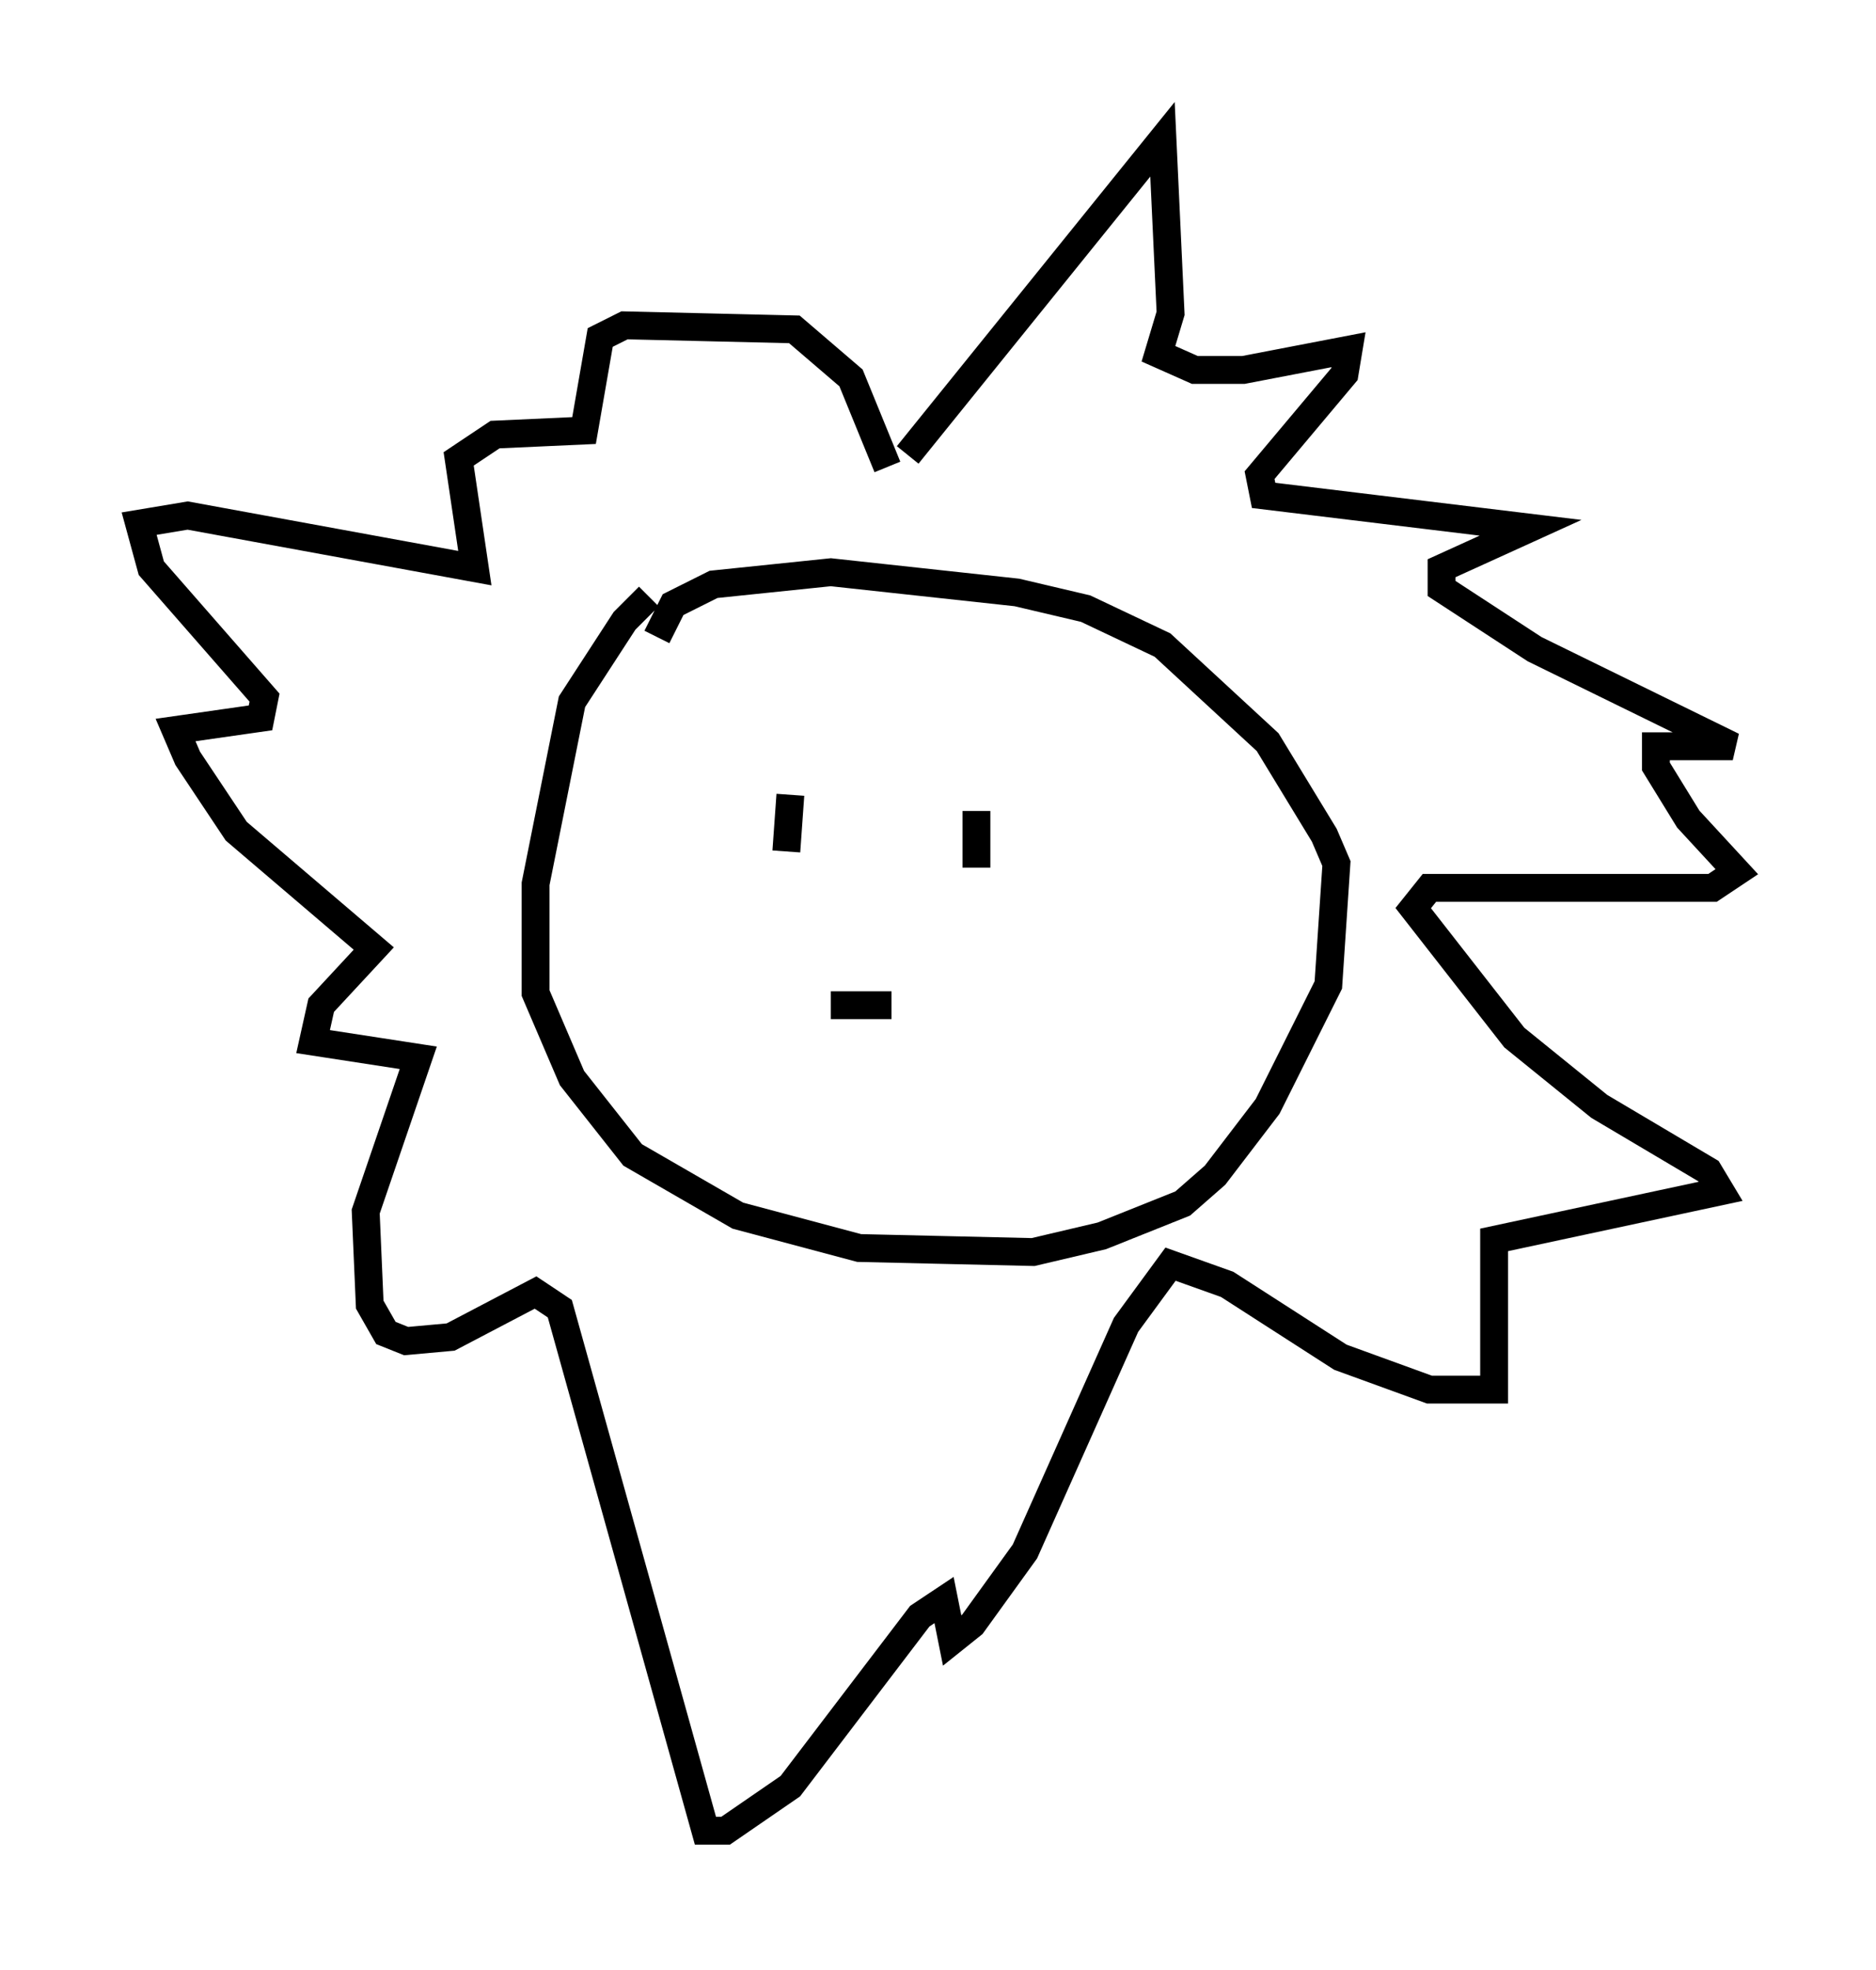 <?xml version="1.0" encoding="utf-8" ?>
<svg baseProfile="full" height="70.715" version="1.1" width="67.374" xmlns="http://www.w3.org/2000/svg" xmlns:ev="http://www.w3.org/2001/xml-events" xmlns:xlink="http://www.w3.org/1999/xlink"><defs /><rect fill="white" height="70.715" width="67.374" x="0" y="0" /><path d="M24.028, 21.413 m-0.726, 0.0 l-0.872, 0.872 -1.888, 2.905 l-1.307, 6.536 0.0, 3.922 l1.307, 3.05 2.179, 2.76 l3.777, 2.179 4.358, 1.162 l6.246, 0.145 2.469, -0.581 l2.905, -1.162 1.162, -1.017 l1.888, -2.469 2.179, -4.358 l0.291, -4.358 -0.436, -1.017 l-2.034, -3.341 -3.777, -3.486 l-2.76, -1.307 -2.469, -0.581 l-6.682, -0.726 -4.212, 0.436 l-1.453, 0.726 -0.581, 1.162 m10.894, 6.246 l0.0, 0.0 m-6.101, -0.581 l-0.145, 2.034 m6.827, -1.453 l0.0, 2.034 m-5.229, 4.939 l2.179, 0.0 m0.581, -19.754 l9.151, -11.33 0.291, 6.246 l-0.436, 1.453 1.307, 0.581 l1.743, 0.0 3.777, -0.726 l-0.145, 0.872 -3.05, 3.631 l0.145, 0.726 9.587, 1.162 l-3.196, 1.453 0.0, 0.726 l3.341, 2.179 7.117, 3.486 l-2.76, 0.0 0.0, 0.726 l1.162, 1.888 1.743, 1.888 l-0.872, 0.581 -10.168, 0.0 l-0.581, 0.726 3.631, 4.648 l3.05, 2.469 3.922, 2.324 l0.436, 0.726 -8.134, 1.743 l0.0, 5.374 -2.324, 0.0 l-3.196, -1.162 -4.067, -2.615 l-2.034, -0.726 -1.598, 2.179 l-3.631, 8.134 -1.888, 2.615 l-0.726, 0.581 -0.291, -1.453 l-0.872, 0.581 -4.648, 6.101 l-2.324, 1.598 -0.726, 0.0 l-5.229, -18.737 -0.872, -0.581 l-3.05, 1.598 -1.598, 0.145 l-0.726, -0.291 -0.581, -1.017 l-0.145, -3.341 1.888, -5.52 l-3.777, -0.581 0.291, -1.307 l1.888, -2.034 -4.939, -4.212 l-1.743, -2.615 -0.436, -1.017 l3.05, -0.436 0.145, -0.726 l-4.067, -4.648 -0.436, -1.598 l1.743, -0.291 10.313, 1.888 l-0.581, -3.922 1.307, -0.872 l3.196, -0.145 0.581, -3.341 l0.872, -0.436 6.101, 0.145 l2.034, 1.743 1.307, 3.196 " fill="none" stroke="black" stroke-width="1" /></svg>